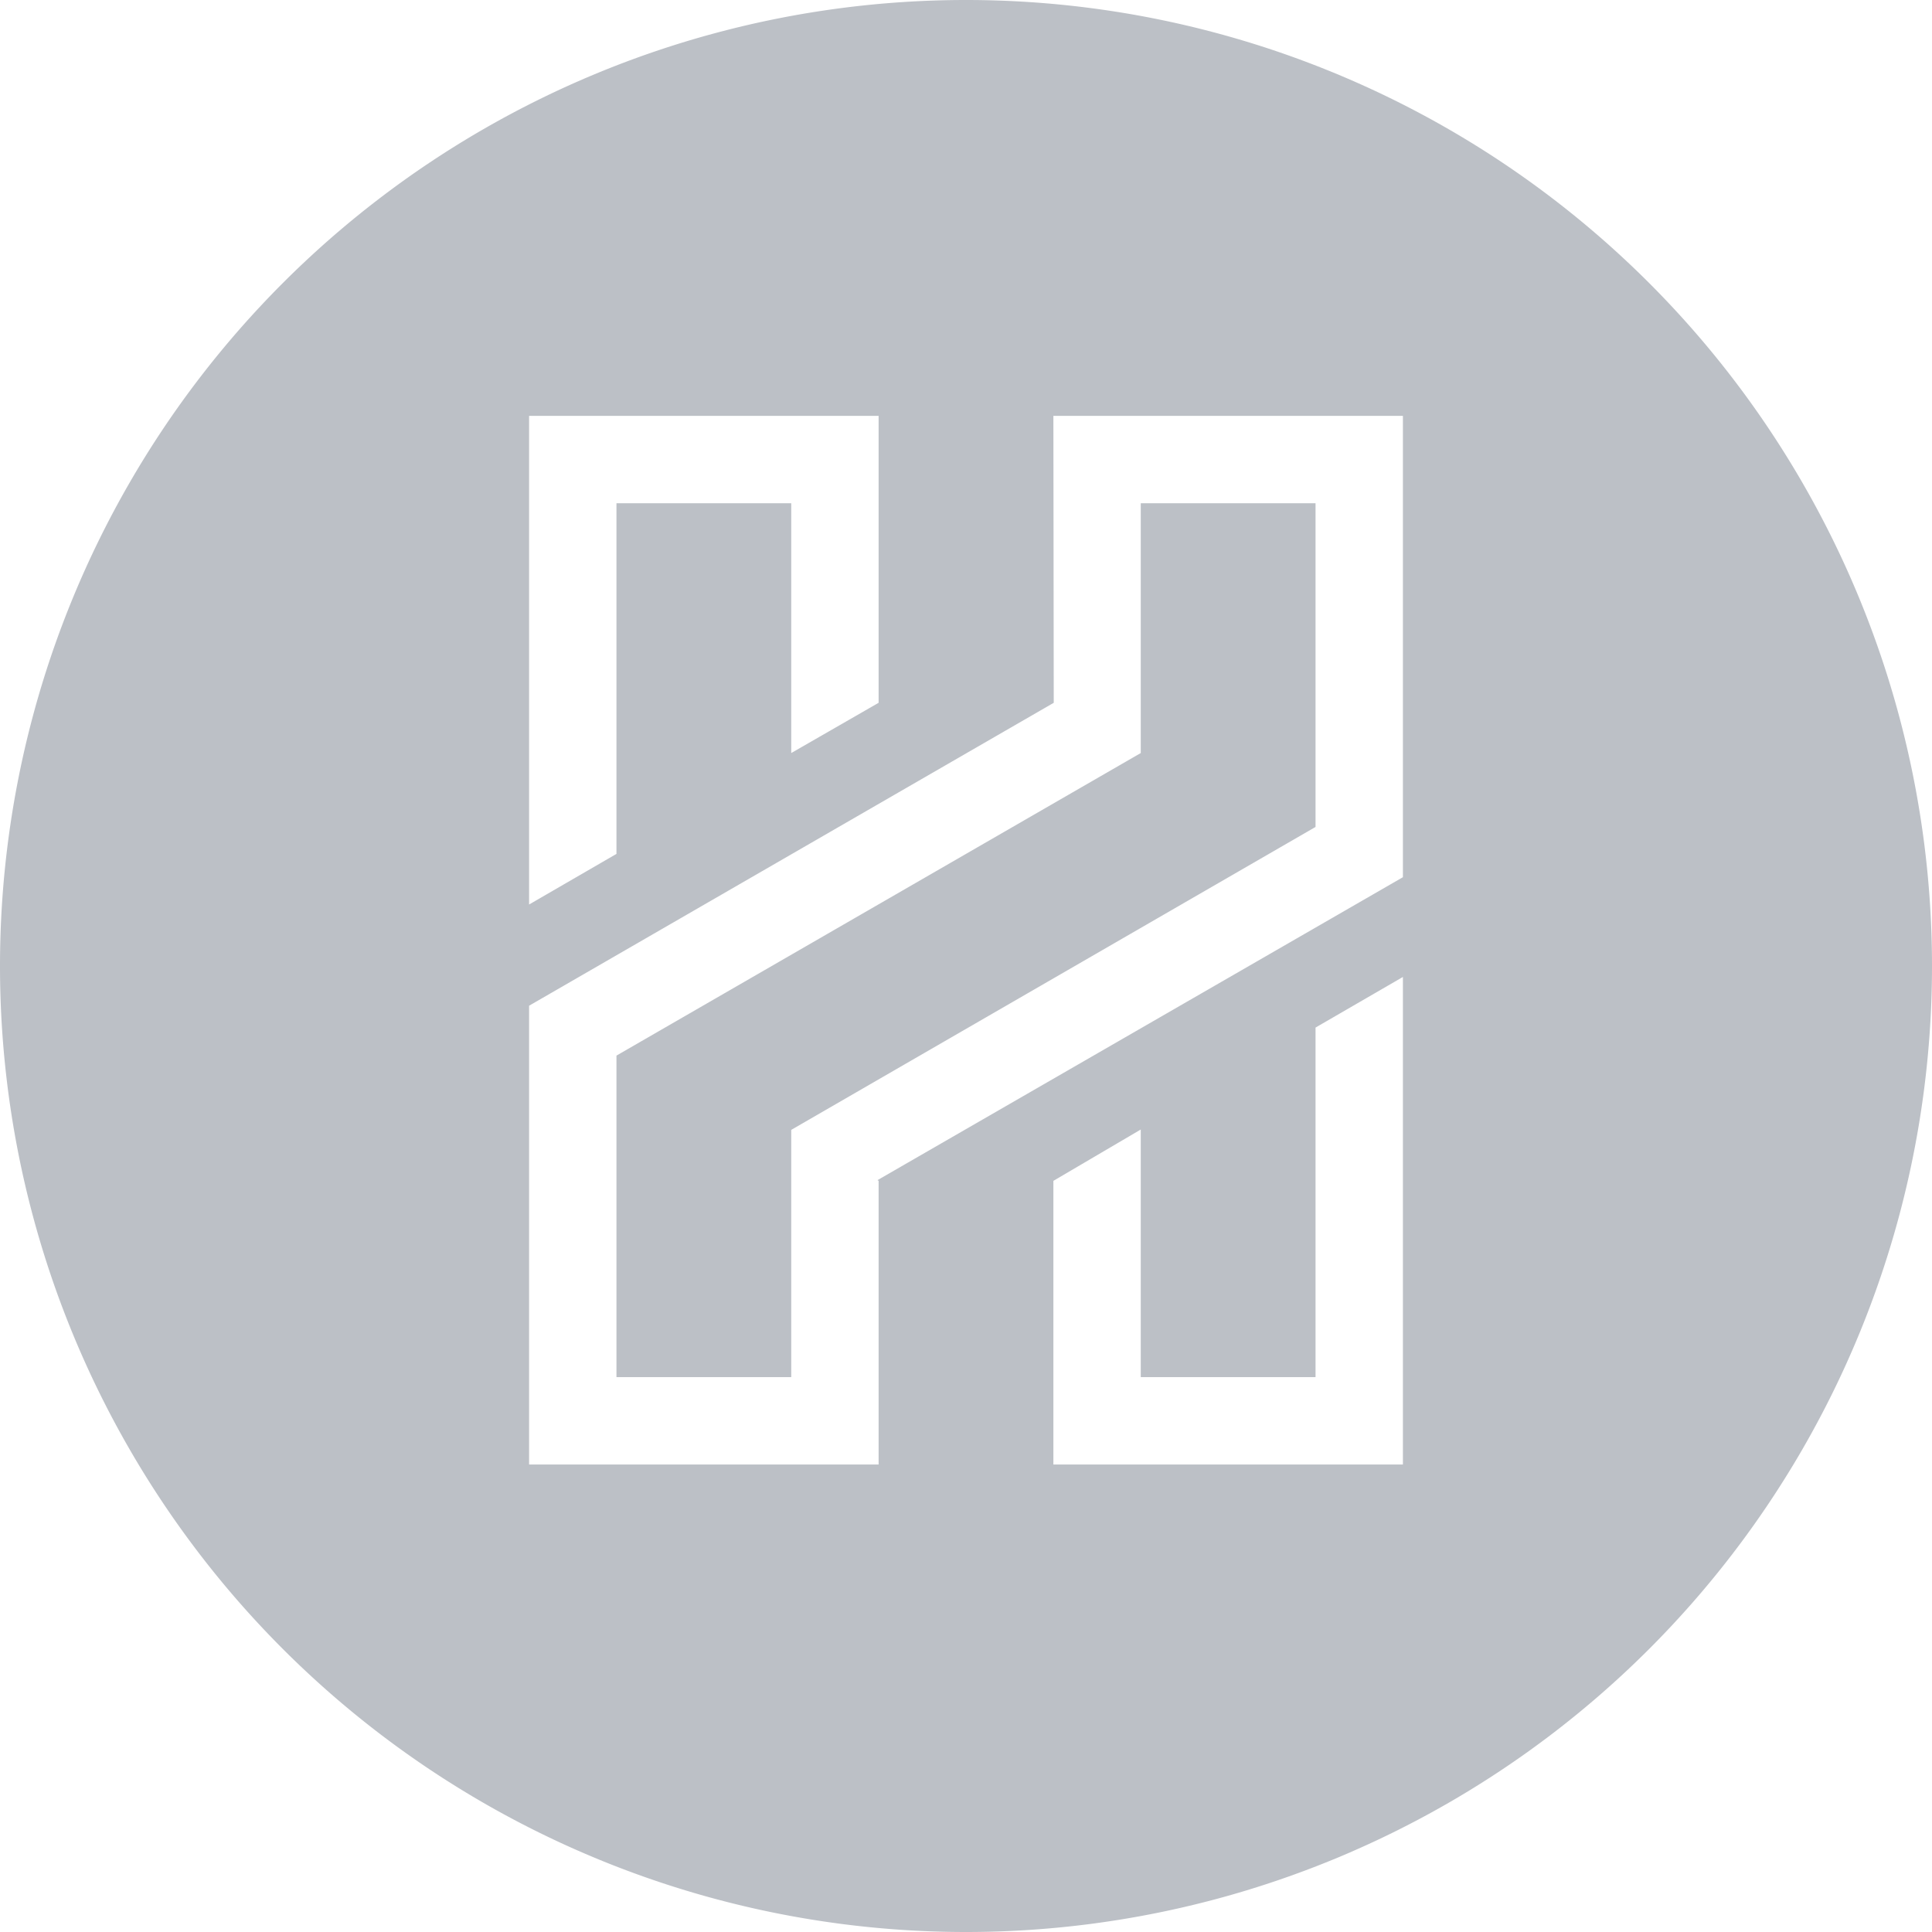 <?xml version="1.0" encoding="UTF-8" standalone="no"?>
<!-- Created with Inkscape (http://www.inkscape.org/) -->

<svg
   viewBox="0 0 400 400"
   version="1.1"
   id="svg1"
   inkscape:export-filename="solana.svg"
   inkscape:export-xdpi="34.208755"
   inkscape:export-ydpi="34.208755"
   sodipodi:docname="xhv.svg"
   inkscape:version="1.4 (e7c3feb100, 2024-10-09)"
   xmlns:inkscape="http://www.inkscape.org/namespaces/inkscape"
   xmlns:sodipodi="http://sodipodi.sourceforge.net/DTD/sodipodi-0.dtd"
   xmlns="http://www.w3.org/2000/svg"
   xmlns:svg="http://www.w3.org/2000/svg">
  <sodipodi:namedview
     id="namedview1"
     pagecolor="#ffffff"
     bordercolor="#000000"
     borderopacity="0.25"
     inkscape:showpageshadow="2"
     inkscape:pageopacity="0.0"
     inkscape:pagecheckerboard="0"
     inkscape:deskcolor="#d1d1d1"
     inkscape:document-units="mm"
     inkscape:zoom="0.39621354"
     inkscape:cx="608.25786"
     inkscape:cy="793.76389"
     inkscape:window-width="2059"
     inkscape:window-height="1168"
     inkscape:window-x="0"
     inkscape:window-y="0"
     inkscape:window-maximized="0"
     inkscape:current-layer="layer1">
    <inkscape:page
       x="0"
       y="0"
       width="400"
       height="400"
       id="page2"
       margin="0"
       bleed="0" />
  </sodipodi:namedview>
  <defs
     id="defs1">
    <linearGradient
       id="SVGID_1_"
       gradientUnits="userSpaceOnUse"
       x1="300.549"
       y1="184.631"
       x2="547.984"
       y2="425.529"
       gradientTransform="matrix(0.831,0,0,-0.831,-152.953,453.521)">
      <stop
         offset="0"
         style="stop-color:#CF41E8"
         id="stop1" />
      <stop
         offset="1"
         style="stop-color:#10F2B0"
         id="stop2" />
    </linearGradient>
  </defs>
  <g
     inkscape:label="Layer 1"
     inkscape:groupmode="layer"
     id="layer1">
    <g
       id="g3">
      <path
         id="path1"
         style="fill:#bcc0c6;fill-opacity:1;stroke-width:0.274"
         d="M 200 0 A 200 200 0 0 0 0 200 A 200 200 0 0 0 200 400 A 200 200 0 0 0 400 200 A 200 200 0 0 0 200 0 z M 109.541 86.105 L 181.908 86.105 L 181.908 145.506 L 163.816 155.909 L 163.816 104.197 L 127.633 104.197 L 127.633 176.79 L 109.541 187.269 L 109.541 86.105 z M 218.092 86.105 L 290.459 86.105 L 290.459 181.615 L 181.682 244.333 L 181.908 244.484 L 181.908 303.207 L 109.541 303.207 L 109.541 208.225 L 218.167 145.506 L 218.092 86.105 z M 236.184 104.197 L 236.184 155.909 L 127.633 218.552 L 127.633 285.115 L 163.816 285.115 L 163.816 233.93 L 272.367 171.212 L 272.367 104.197 L 236.184 104.197 z M 290.459 202.269 L 290.459 303.207 L 218.092 303.207 L 218.092 244.484 L 236.184 233.855 L 236.184 285.115 L 272.367 285.115 L 272.367 212.748 L 290.459 202.269 z " />
    </g>
  </g>
</svg>
